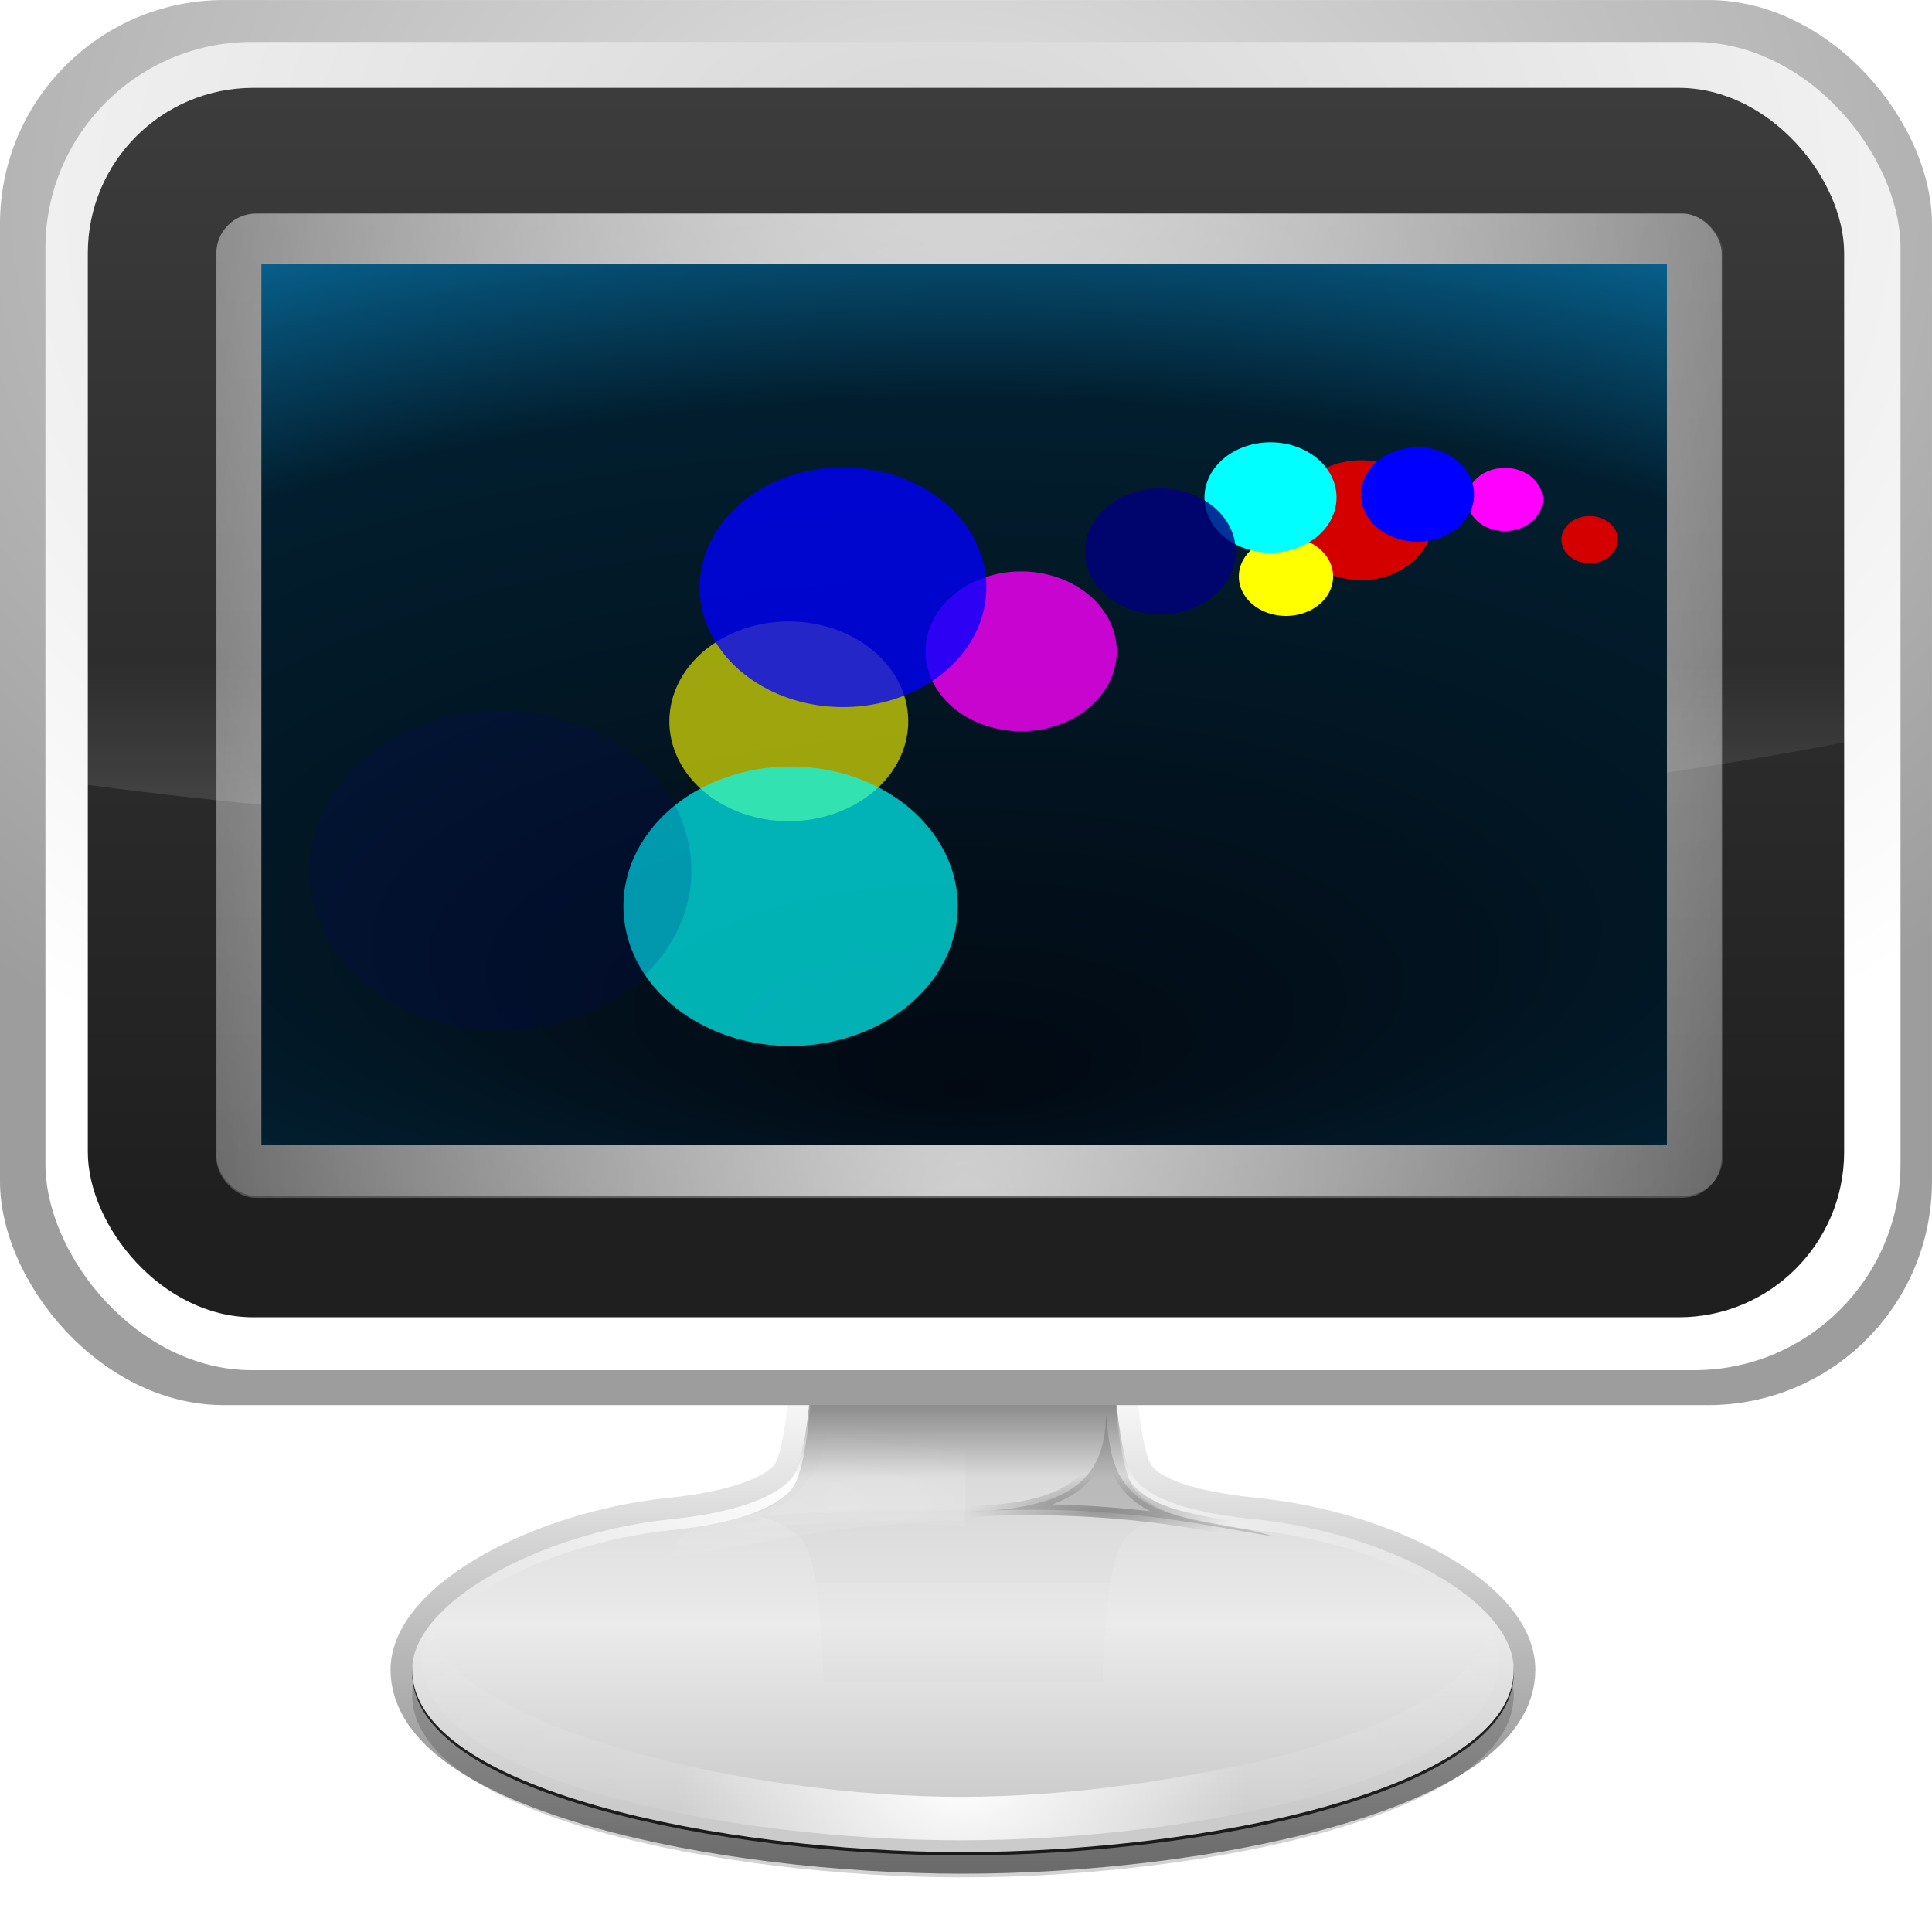 <?xml version="1.0" encoding="UTF-8" standalone="no"?>
<!-- Created with Inkscape (http://www.inkscape.org/) -->
<svg
   xmlns:dc="http://purl.org/dc/elements/1.1/"
   xmlns:cc="http://creativecommons.org/ns#"
   xmlns:rdf="http://www.w3.org/1999/02/22-rdf-syntax-ns#"
   xmlns:svg="http://www.w3.org/2000/svg"
   xmlns="http://www.w3.org/2000/svg"
   xmlns:xlink="http://www.w3.org/1999/xlink"
   xmlns:sodipodi="http://sodipodi.sourceforge.net/DTD/sodipodi-0.dtd"
   xmlns:inkscape="http://www.inkscape.org/namespaces/inkscape"
   version="1.0"
   width="128"
   height="128"
   id="svg4387"
   sodipodi:version="0.32"
   inkscape:version="0.46"
   sodipodi:docname="preferences-desktop-screensaver.svgz"
   inkscape:output_extension="org.inkscape.output.svgz.inkscape"
   inkscape:export-filename="/home/pinheiro/pics/oxygen/scalable/apps/preferences-desktop-screensaver.png"
   inkscape:export-xdpi="61.875"
   inkscape:export-ydpi="61.875">
  <sodipodi:namedview
     inkscape:window-height="1024"
     inkscape:window-width="1096"
     inkscape:pageshadow="2"
     inkscape:pageopacity="0.0"
     guidetolerance="10.0"
     gridtolerance="10.0"
     objecttolerance="10.0"
     borderopacity="1.0"
     bordercolor="#666666"
     pagecolor="#ffffff"
     id="base"
     showgrid="true"
     inkscape:zoom="1.8046875"
     inkscape:cx="119.88908"
     inkscape:cy="-18.274743"
     inkscape:window-x="715"
     inkscape:window-y="0"
     inkscape:current-layer="svg4387">
    <inkscape:grid
       type="xygrid"
       id="grid3332"
       visible="true"
       enabled="true"
       spacingx="5.818px"
       spacingy="5.818px" />
  </sodipodi:namedview>
  <defs
     id="defs4389">
    <linearGradient
       id="linearGradient4376">
      <stop
         id="stop4378"
         style="stop-color:#ffffff;stop-opacity:1"
         offset="0" />
      <stop
         id="stop4380"
         style="stop-color:#ffffff;stop-opacity:0"
         offset="1" />
    </linearGradient>
    <linearGradient
       id="linearGradient5631">
      <stop
         id="stop5633"
         style="stop-color:#ffffff;stop-opacity:1"
         offset="0" />
      <stop
         id="stop5639"
         style="stop-color:#ffffff;stop-opacity:0.867"
         offset="0.303" />
      <stop
         id="stop5637"
         style="stop-color:#ffffff;stop-opacity:0.51"
         offset="0.7" />
      <stop
         id="stop5635"
         style="stop-color:#ffffff;stop-opacity:0"
         offset="1" />
    </linearGradient>
    <linearGradient
       id="linearGradient5566">
      <stop
         id="stop5568"
         style="stop-color:#ffffff;stop-opacity:1"
         offset="0" />
      <stop
         id="stop5570"
         style="stop-color:#ffffff;stop-opacity:0"
         offset="1" />
    </linearGradient>
    <linearGradient
       id="linearGradient5549">
      <stop
         id="stop5551"
         style="stop-color:#cacaca;stop-opacity:1"
         offset="0" />
      <stop
         id="stop5553"
         style="stop-color:#ebebeb;stop-opacity:1"
         offset="0.614" />
      <stop
         id="stop5555"
         style="stop-color:#cbcbcb;stop-opacity:1"
         offset="1" />
    </linearGradient>
    <linearGradient
       id="linearGradient5522">
      <stop
         id="stop5524"
         style="stop-color:#000000;stop-opacity:0"
         offset="0" />
      <stop
         id="stop5526"
         style="stop-color:#000000;stop-opacity:0.214"
         offset="0.526" />
      <stop
         id="stop5528"
         style="stop-color:#000000;stop-opacity:1"
         offset="1" />
    </linearGradient>
    <linearGradient
       id="linearGradient5406">
      <stop
         id="stop5408"
         style="stop-color:#000000;stop-opacity:1"
         offset="0" />
      <stop
         id="stop5410"
         style="stop-color:#000000;stop-opacity:0"
         offset="1" />
    </linearGradient>
    <linearGradient
       id="linearGradient5352">
      <stop
         id="stop5354"
         style="stop-color:#000000;stop-opacity:1"
         offset="0" />
      <stop
         id="stop5356"
         style="stop-color:#000000;stop-opacity:0"
         offset="1" />
    </linearGradient>
    <linearGradient
       id="linearGradient5267">
      <stop
         id="stop5269"
         style="stop-color:#050505;stop-opacity:1"
         offset="0" />
      <stop
         id="stop5271"
         style="stop-color:#050505;stop-opacity:0"
         offset="1" />
    </linearGradient>
    <linearGradient
       id="linearGradient5237">
      <stop
         id="stop5239"
         style="stop-color:#ffffff;stop-opacity:0.622"
         offset="0" />
      <stop
         id="stop5241"
         style="stop-color:#ffffff;stop-opacity:0"
         offset="1" />
    </linearGradient>
    <linearGradient
       id="linearGradient5227">
      <stop
         id="stop5229"
         style="stop-color:#ffffff;stop-opacity:1"
         offset="0" />
      <stop
         id="stop5231"
         style="stop-color:#ffffff;stop-opacity:0"
         offset="1" />
    </linearGradient>
    <linearGradient
       id="linearGradient5114">
      <stop
         id="stop5116"
         style="stop-color:#000000;stop-opacity:0"
         offset="0" />
      <stop
         id="stop5182"
         style="stop-color:#000000;stop-opacity:0.214"
         offset="0.5" />
      <stop
         id="stop5118"
         style="stop-color:#000000;stop-opacity:1"
         offset="1" />
    </linearGradient>
    <linearGradient
       id="linearGradient3653">
      <stop
         id="stop3655"
         style="stop-color:#ffffff;stop-opacity:1"
         offset="0" />
      <stop
         id="stop3657"
         style="stop-color:#ffffff;stop-opacity:0"
         offset="1" />
    </linearGradient>
    <linearGradient
       id="linearGradient3604">
      <stop
         id="stop3606"
         style="stop-color:#000000;stop-opacity:1"
         offset="0" />
      <stop
         id="stop3608"
         style="stop-color:#000000;stop-opacity:0"
         offset="1" />
    </linearGradient>
    <linearGradient
       id="linearGradient3427">
      <stop
         id="stop3429"
         style="stop-color:#ffffff;stop-opacity:1"
         offset="0" />
      <stop
         id="stop3431"
         style="stop-color:#ffffff;stop-opacity:0"
         offset="1" />
    </linearGradient>
    <linearGradient
       id="linearGradient3393">
      <stop
         id="stop3395"
         style="stop-color:#e2e2e2;stop-opacity:1"
         offset="0" />
      <stop
         id="stop3397"
         style="stop-color:#9d9d9d;stop-opacity:1"
         offset="1" />
    </linearGradient>
    <linearGradient
       id="linearGradient3385">
      <stop
         id="stop3387"
         style="stop-color:#d6d6d6;stop-opacity:1"
         offset="0" />
      <stop
         id="stop3389"
         style="stop-color:#ffffff;stop-opacity:1"
         offset="1" />
    </linearGradient>
    <linearGradient
       id="linearGradient3273">
      <stop
         id="stop3275"
         style="stop-color:#ffffff;stop-opacity:1"
         offset="0" />
      <stop
         id="stop3277"
         style="stop-color:#ffffff;stop-opacity:0"
         offset="1" />
    </linearGradient>
    <linearGradient
       id="linearGradient3259">
      <stop
         id="stop3261"
         style="stop-color:#1f1f1f;stop-opacity:1"
         offset="0" />
      <stop
         id="stop3263"
         style="stop-color:#424242;stop-opacity:1"
         offset="1" />
    </linearGradient>
    <filter
       id="filter3600">
      <feGaussianBlur
         id="feGaussianBlur3602"
         stdDeviation="0.472"
         inkscape:collect="always" />
    </filter>
    <filter
       id="filter3649">
      <feGaussianBlur
         id="feGaussianBlur3651"
         stdDeviation="0.537"
         inkscape:collect="always" />
    </filter>
    <filter
       id="filter5178">
      <feGaussianBlur
         id="feGaussianBlur5180"
         stdDeviation="0.42"
         inkscape:collect="always" />
    </filter>
    <filter
       id="filter5214">
      <feGaussianBlur
         id="feGaussianBlur5216"
         stdDeviation="0.945"
         inkscape:collect="always" />
    </filter>
    <filter
       height="1.234"
       y="-0.117"
       width="1.098"
       x="-0.049"
       id="filter5257">
      <feGaussianBlur
         id="feGaussianBlur5259"
         stdDeviation="0.719"
         inkscape:collect="always" />
    </filter>
    <filter
       height="1.206"
       y="-0.103"
       width="1.145"
       x="-0.072"
       id="filter5346">
      <feGaussianBlur
         id="feGaussianBlur5348"
         stdDeviation="3.024"
         inkscape:collect="always" />
    </filter>
    <filter
       height="1.911"
       y="-0.455"
       width="1.25"
       x="-0.125"
       id="filter5402">
      <feGaussianBlur
         id="feGaussianBlur5404"
         stdDeviation="1.292"
         inkscape:collect="always" />
    </filter>
    <radialGradient
       cx="-498.496"
       cy="-97.98"
       r="50.496"
       fx="-498.496"
       fy="-97.98"
       id="radialGradient5645"
       xlink:href="#linearGradient5631"
       gradientUnits="userSpaceOnUse"
       gradientTransform="matrix(1.144,0,0,1.094,71.741,8.948)" />
    <mask
       id="mask5641">
      <rect
         width="100.992"
         height="26.353"
         x="-548.992"
         y="-108.194"
         id="rect5643"
         style="opacity:1;fill:url(#radialGradient5645);fill-opacity:1;stroke:none;stroke-width:0.3;stroke-linecap:round;stroke-linejoin:round;stroke-miterlimit:4;stroke-dasharray:none;stroke-opacity:1" />
    </mask>
    <linearGradient
       x1="-190.994"
       y1="75.382"
       x2="-190.994"
       y2="118.725"
       id="linearGradient5666"
       xlink:href="#linearGradient5549"
       gradientUnits="userSpaceOnUse"
       gradientTransform="translate(-302.86,-193.725)" />
    <radialGradient
       cx="-307.625"
       cy="70.359"
       r="50.125"
       fx="-320.353"
       fy="87.259"
       id="radialGradient5668"
       xlink:href="#linearGradient5227"
       gradientUnits="userSpaceOnUse"
       gradientTransform="matrix(1.268,-2.1160303e-2,9.0759641e-3,0.544,-108.546,-159.142)" />
    <linearGradient
       x1="-190.203"
       y1="80.37"
       x2="-190.203"
       y2="112.084"
       id="linearGradient5670"
       xlink:href="#linearGradient3604"
       gradientUnits="userSpaceOnUse" />
    <radialGradient
       cx="-322.723"
       cy="85.487"
       r="18.133"
       fx="-322.723"
       fy="85.487"
       id="radialGradient5672"
       xlink:href="#linearGradient5237"
       gradientUnits="userSpaceOnUse"
       gradientTransform="matrix(1.427,0,0,0.435,-52.497,-139.764)" />
    <radialGradient
       cx="-317.63"
       cy="84.673"
       r="18.133"
       fx="-317.63"
       fy="84.673"
       id="radialGradient5674"
       xlink:href="#linearGradient5237"
       gradientUnits="userSpaceOnUse"
       gradientTransform="matrix(1.427,0,0,0.435,-52.497,-139.764)" />
    <linearGradient
       x1="-115.515"
       y1="-53.597"
       x2="-115.515"
       y2="-33.894"
       id="linearGradient5676"
       xlink:href="#linearGradient5352"
       gradientUnits="userSpaceOnUse"
       gradientTransform="translate(-377.36,-71.225)" />
    <linearGradient
       x1="-296.75"
       y1="119.769"
       x2="-296.75"
       y2="69.948"
       id="linearGradient5678"
       xlink:href="#linearGradient5267"
       gradientUnits="userSpaceOnUse"
       gradientTransform="translate(-190.36,-184.725)" />
    <linearGradient
       x1="-190.203"
       y1="80.37"
       x2="-190.203"
       y2="112.084"
       id="linearGradient5680"
       xlink:href="#linearGradient3604"
       gradientUnits="userSpaceOnUse" />
    <radialGradient
       cx="-107.834"
       cy="-43.068"
       r="12.374"
       fx="-107.834"
       fy="-43.068"
       id="radialGradient5682"
       xlink:href="#linearGradient5406"
       gradientUnits="userSpaceOnUse"
       gradientTransform="matrix(1,0,0,0.275,-377.36,-90.187)" />
    <radialGradient
       cx="-195.322"
       cy="133.893"
       r="48.969"
       fx="-195.322"
       fy="133.893"
       id="radialGradient5684"
       xlink:href="#linearGradient3653"
       gradientUnits="userSpaceOnUse"
       gradientTransform="matrix(1.481,0,0,0.382,-208.929,-132.806)" />
    <radialGradient
       cx="-195.322"
       cy="144.366"
       r="48.969"
       fx="-195.322"
       fy="144.366"
       id="radialGradient5686"
       xlink:href="#linearGradient3653"
       gradientUnits="userSpaceOnUse"
       gradientTransform="matrix(0.531,0,0,0.382,-394.38,-132.806)" />
    <radialGradient
       cx="-75.703"
       cy="119.103"
       r="50.125"
       fx="-75.703"
       fy="119.103"
       id="radialGradient5688"
       xlink:href="#linearGradient5522"
       gradientUnits="userSpaceOnUse"
       gradientTransform="matrix(2.831,1.0103332e-7,-1.1142552e-8,0.329,19.372,67.44)" />
    <radialGradient
       cx="-75.711"
       cy="113.458"
       r="50.125"
       fx="-75.514"
       fy="99.225"
       id="radialGradient5690"
       xlink:href="#linearGradient5114"
       gradientUnits="userSpaceOnUse"
       gradientTransform="matrix(1.851,-1.1660576e-7,3.1421449e-8,0.499,-54.883,47.226)" />
    <linearGradient
       x1="-190.203"
       y1="77.352"
       x2="-190.203"
       y2="102.1"
       id="linearGradient5692"
       xlink:href="#linearGradient5566"
       gradientUnits="userSpaceOnUse"
       gradientTransform="matrix(0.937,0,0,0.937,-315.151,-187.064)" />
    <linearGradient
       x1="-132.389"
       y1="-60"
       x2="-90.486"
       y2="-158.886"
       id="linearGradient4331"
       xlink:href="#XMLID_18_"
       gradientUnits="userSpaceOnUse"
       gradientTransform="matrix(0.638,0,0,0.638,140.596,123.362)" />
    <radialGradient
       cx="-120"
       cy="-109.796"
       r="78"
       fx="-120"
       fy="-109.796"
       id="radialGradient4335"
       xlink:href="#linearGradient3273"
       gradientUnits="userSpaceOnUse"
       gradientTransform="matrix(0.818,-4.8352507e-8,1.3249178e-7,2.242,162.203,332.546)" />
    <radialGradient
       cx="-120"
       cy="-150.615"
       r="78"
       fx="-120.374"
       fy="-166.52"
       id="radialGradient4338"
       xlink:href="#linearGradient3273"
       gradientUnits="userSpaceOnUse"
       gradientTransform="matrix(1.375,0,2.1992226e-8,1.58,228.978,259.768)" />
    <linearGradient
       x1="-11.793"
       y1="-0.172"
       x2="-11.793"
       y2="-124.492"
       id="linearGradient4341"
       xlink:href="#linearGradient3427"
       gradientUnits="userSpaceOnUse"
       gradientTransform="matrix(0.638,0,0,0.638,140.596,123.362)" />
    <linearGradient
       x1="-80"
       y1="-67.986"
       x2="-80"
       y2="-208.056"
       id="linearGradient4350"
       xlink:href="#linearGradient3259"
       gradientUnits="userSpaceOnUse"
       gradientTransform="matrix(0.638,0,0,0.638,140.596,123.362)" />
    <radialGradient
       cx="-122.25"
       cy="-192.928"
       r="94"
       fx="-122.25"
       fy="-192.928"
       id="radialGradient4356"
       xlink:href="#linearGradient3393"
       gradientUnits="userSpaceOnUse"
       gradientTransform="matrix(0.998,-2.6839922e-8,1.9717777e-8,0.733,184.604,154.426)" />
    <linearGradient
       x1="-519.003"
       y1="-349.575"
       x2="-474.706"
       y2="-141.698"
       id="linearGradient4382"
       xlink:href="#linearGradient4376"
       gradientUnits="userSpaceOnUse"
       gradientTransform="matrix(0.638,0,0,0.638,381.872,162.936)" />
    <radialGradient
       cx="-122.25"
       cy="-192.928"
       r="94"
       fx="-122.25"
       fy="-192.928"
       id="radialGradient4450"
       xlink:href="#linearGradient3385"
       gradientUnits="userSpaceOnUse"
       gradientTransform="matrix(0.998,-2.6839922e-8,1.9717777e-8,0.733,184.604,154.426)" />
    <linearGradient
       gradientTransform="matrix(0.109,0,0,0.109,-129.775,17.136)"
       y2="371.031"
       x2="1919.991"
       y1="612.492"
       x1="1919.991"
       gradientUnits="userSpaceOnUse"
       id="linearGradient4859"
       xlink:href="#linearGradient4849"
       inkscape:collect="always" />
    <linearGradient
       gradientTransform="translate(-19,21)"
       gradientUnits="userSpaceOnUse"
       y2="62.427"
       x2="82.554"
       y1="44.749"
       x1="82.554"
       id="linearGradient4857"
       xlink:href="#linearGradient4849"
       inkscape:collect="always" />
    <linearGradient
       gradientUnits="userSpaceOnUse"
       y2="482.911"
       x2="2205.67"
       y1="482.911"
       x1="1683.506"
       id="linearGradient4855"
       xlink:href="#linearGradient4849"
       inkscape:collect="always" />
    <inkscape:perspective
       sodipodi:type="inkscape:persp3d"
       inkscape:vp_x="0 : 633 : 1"
       inkscape:vp_y="0 : 1000 : 0"
       inkscape:vp_z="1237 : 633 : 1"
       inkscape:persp3d-origin="618.5 : 422 : 1"
       id="perspective4711" />
    <style
       type="text/css"
       id="style4675">
   
    .fil0 {fill:#0093DD}
    .fil1 {fill:white}
   
  </style>
    <mask
       id="mask4665"
       maskUnits="userSpaceOnUse">
      <rect
         transform="scale(-1,-1)"
         y="-68.211"
         x="-61.973"
         height="36.062"
         width="48"
         id="rect4667"
         style="opacity:0.906;fill:url(#linearGradient4669);fill-opacity:1;stroke:none;stroke-width:0.4;stroke-linecap:round;stroke-linejoin:round;stroke-miterlimit:4;stroke-dasharray:none;stroke-dashoffset:0;stroke-opacity:1" />
    </mask>
    <linearGradient
       gradientTransform="translate(-121.973,-117.192)"
       y2="67.012"
       x2="108"
       y1="42.617"
       x1="52"
       gradientUnits="userSpaceOnUse"
       id="linearGradient4669"
       xlink:href="#linearGradient4854"
       inkscape:collect="always" />
    <mask
       id="mask4649"
       maskUnits="userSpaceOnUse">
      <rect
         transform="matrix(0.5,0.866,-0.866,0.5,0,0)"
         y="-27.964"
         x="34.871"
         height="36.479"
         width="49.401"
         id="rect4651"
         style="opacity:0.906;fill:url(#linearGradient4653);fill-opacity:1;stroke:none;stroke-width:0.4;stroke-linecap:round;stroke-linejoin:round;stroke-miterlimit:4;stroke-dasharray:none;stroke-dashoffset:0;stroke-opacity:1" />
    </mask>
    <linearGradient
       gradientTransform="matrix(0.857,0,0,0.857,26.991,-66.921)"
       y2="77.683"
       x2="24"
       y1="45.445"
       x1="66.822"
       gradientUnits="userSpaceOnUse"
       id="linearGradient4653"
       xlink:href="#linearGradient3273"
       inkscape:collect="always" />
    <filter
       height="2.798"
       y="-0.899"
       width="2.798"
       x="-0.899"
       id="filter4531"
       inkscape:collect="always">
      <feGaussianBlur
         id="feGaussianBlur4533"
         stdDeviation="4.497"
         inkscape:collect="always" />
    </filter>
    <filter
       height="2.349"
       y="-0.674"
       width="2.349"
       x="-0.674"
       id="filter4527"
       inkscape:collect="always">
      <feGaussianBlur
         id="feGaussianBlur4529"
         stdDeviation="3.373"
         inkscape:collect="always" />
    </filter>
    <filter
       height="2.079"
       y="-0.54"
       width="2.079"
       x="-0.54"
       id="filter4523"
       inkscape:collect="always">
      <feGaussianBlur
         id="feGaussianBlur4525"
         stdDeviation="2.698"
         inkscape:collect="always" />
    </filter>
    <filter
       height="1.899"
       y="-0.45"
       width="1.899"
       x="-0.45"
       id="filter4519"
       inkscape:collect="always">
      <feGaussianBlur
         id="feGaussianBlur4521"
         stdDeviation="2.248"
         inkscape:collect="always" />
    </filter>
    <filter
       height="1.771"
       y="-0.385"
       width="1.771"
       x="-0.385"
       id="filter4515"
       inkscape:collect="always">
      <feGaussianBlur
         id="feGaussianBlur4517"
         stdDeviation="1.927"
         inkscape:collect="always" />
    </filter>
    <filter
       height="1.674"
       y="-0.337"
       width="1.674"
       x="-0.337"
       id="filter4511"
       inkscape:collect="always">
      <feGaussianBlur
         id="feGaussianBlur4513"
         stdDeviation="1.686"
         inkscape:collect="always" />
    </filter>
    <mask
       id="mask4205"
       maskUnits="userSpaceOnUse">
      <path
         transform="matrix(2.159,0,0,2.159,-123.379,-62.184)"
         id="path4207"
         d="M 88.031,34.625 C 85.213,34.625 82.514,35.11 80,36 C 88.107,39.313 93.906,48.251 93.906,58.75 C 93.906,69.249 88.107,78.187 80,81.5 C 82.514,82.39 85.213,82.875 88.031,82.875 C 101.34,82.875 112.156,72.059 112.156,58.75 C 112.156,45.441 101.34,34.625 88.031,34.625 z"
         style="opacity:1;fill:#ffffff;fill-opacity:1;stroke:none;stroke-width:0.429;stroke-linecap:round;stroke-linejoin:round;stroke-miterlimit:4;stroke-dasharray:none;stroke-dashoffset:0;stroke-opacity:1;filter:url(#filter4201)" />
    </mask>
    <filter
       id="filter4201"
       inkscape:collect="always">
      <feGaussianBlur
         id="feGaussianBlur4203"
         stdDeviation="1.282"
         inkscape:collect="always" />
    </filter>
    <filter
       inkscape:label="filter16"
       id="filter4123">
      <feBlend
         mode="screen"
         id="feBlend4125"
         blend="normal" />
    </filter>
    <filter
       inkscape:label="filter16"
       id="filter4089">
      <feBlend
         mode="multiply"
         id="feBlend4091"
         blend="normal" />
    </filter>
    <inkscape:perspective
       sodipodi:type="inkscape:persp3d"
       inkscape:vp_x="0 : 64 : 1"
       inkscape:vp_y="0 : 1000 : 0"
       inkscape:vp_z="128 : 64 : 1"
       inkscape:persp3d-origin="64 : 42.666667 : 1"
       id="perspective3780" />
    <linearGradient
       id="linearGradient3523">
      <stop
         id="stop3525"
         offset="0"
         style="stop-color:#ffffff;stop-opacity:1;" />
      <stop
         style="stop-color:#ffffff;stop-opacity:0.498;"
         offset="0.134"
         id="stop3527" />
      <stop
         id="stop3529"
         offset="1"
         style="stop-color:#ffffff;stop-opacity:0;" />
    </linearGradient>
    <linearGradient
       id="linearGradient3242">
      <stop
         style="stop-color:#bdbdbd;stop-opacity:1;"
         offset="0"
         id="stop3244" />
      <stop
         style="stop-color:#383838;stop-opacity:1"
         offset="1"
         id="stop3246" />
    </linearGradient>
    <linearGradient
       id="linearGradient3258">
      <stop
         style="stop-color:#a8a8a8;stop-opacity:1"
         offset="0"
         id="stop3260" />
      <stop
         style="stop-color:#545454;stop-opacity:1"
         offset="1"
         id="stop3262" />
    </linearGradient>
    <linearGradient
       id="linearGradient3274">
      <stop
         style="stop-color:#b2b2b2;stop-opacity:1"
         offset="0"
         id="stop3276" />
      <stop
         style="stop-color:#5d5d5d;stop-opacity:1;"
         offset="1"
         id="stop3278" />
    </linearGradient>
    <linearGradient
       id="linearGradient3296">
      <stop
         style="stop-color:#898989;stop-opacity:1;"
         offset="0"
         id="stop3298" />
      <stop
         id="stop3304"
         offset="0.5"
         style="stop-color:#757575;stop-opacity:1;" />
      <stop
         style="stop-color:#6b6b6b;stop-opacity:1;"
         offset="0.75"
         id="stop3306" />
      <stop
         id="stop3308"
         offset="0.957"
         style="stop-color:#666666;stop-opacity:1;" />
      <stop
         style="stop-color:#000000;stop-opacity:1;"
         offset="1"
         id="stop3300" />
    </linearGradient>
    <linearGradient
       id="linearGradient3234">
      <stop
         style="stop-color:#bfbfbf;stop-opacity:1;"
         offset="0"
         id="stop3236" />
      <stop
         id="stop3290"
         offset="0.5"
         style="stop-color:#8d8d8d;stop-opacity:1;" />
      <stop
         style="stop-color:#7f7f7f;stop-opacity:1;"
         offset="0.75"
         id="stop3292" />
      <stop
         id="stop3294"
         offset="0.964"
         style="stop-color:#787878;stop-opacity:1;" />
      <stop
         style="stop-color:#000000;stop-opacity:1;"
         offset="1"
         id="stop3238" />
    </linearGradient>
    <linearGradient
       id="linearGradient3250">
      <stop
         style="stop-color:#e4e4e4;stop-opacity:1;"
         offset="0"
         id="stop3252" />
      <stop
         id="stop3286"
         offset="0.59"
         style="stop-color:#9e9e9e;stop-opacity:1;" />
      <stop
         style="stop-color:#8e8e8e;stop-opacity:1;"
         offset="0.971"
         id="stop3288" />
      <stop
         style="stop-color:#000000;stop-opacity:1;"
         offset="1"
         id="stop3254" />
    </linearGradient>
    <linearGradient
       id="linearGradient3266">
      <stop
         style="stop-color:#ffffff;stop-opacity:1;"
         offset="0"
         id="stop3268" />
      <stop
         id="stop3284"
         offset="0.974"
         style="stop-color:#c0c0c0;stop-opacity:1;" />
      <stop
         style="stop-color:#000000;stop-opacity:1;"
         offset="1"
         id="stop3270" />
    </linearGradient>
    <linearGradient
       id="linearGradient3451">
      <stop
         style="stop-color:#ffffff;stop-opacity:1;"
         offset="0"
         id="stop3453" />
      <stop
         id="stop3459"
         offset="0.844"
         style="stop-color:#7f7f7f;stop-opacity:1;" />
      <stop
         style="stop-color:#000000;stop-opacity:1;"
         offset="1"
         id="stop3455" />
    </linearGradient>
    <linearGradient
       id="linearGradient3307">
      <stop
         style="stop-color:#ffffff;stop-opacity:0;"
         offset="0"
         id="stop3309" />
      <stop
         id="stop3317"
         offset="0.144"
         style="stop-color:#ffffff;stop-opacity:0.498;" />
      <stop
         id="stop3315"
         offset="0.5"
         style="stop-color:#ffffff;stop-opacity:1;" />
      <stop
         style="stop-color:#ffffff;stop-opacity:0.498;"
         offset="0.837"
         id="stop3319" />
      <stop
         style="stop-color:#ffffff;stop-opacity:0;"
         offset="1"
         id="stop3311" />
    </linearGradient>
    <linearGradient
       id="linearGradient3275">
      <stop
         style="stop-color:#ffeb55;stop-opacity:1"
         offset="0"
         id="stop3546" />
      <stop
         style="stop-color:#fff6c8;stop-opacity:1"
         offset="1"
         id="stop3279" />
    </linearGradient>
    <linearGradient
       id="linearGradient4050">
      <stop
         style="stop-color:#000000;stop-opacity:1;"
         offset="0"
         id="stop4052" />
      <stop
         style="stop-color:#000000;stop-opacity:0;"
         offset="1"
         id="stop4054" />
    </linearGradient>
    <linearGradient
       id="linearGradient3623">
      <stop
         style="stop-color:#666666;stop-opacity:1;"
         offset="0"
         id="stop3625" />
      <stop
         style="stop-color:#ffffff;stop-opacity:0;"
         offset="1"
         id="stop3627" />
    </linearGradient>
    <linearGradient
       id="linearGradient3954">
      <stop
         id="stop3956"
         offset="0"
         style="stop-color:#b3b3b3;stop-opacity:1;" />
      <stop
         style="stop-color:#ffffff;stop-opacity:1;"
         offset="0.529"
         id="stop3962" />
      <stop
         id="stop3958"
         offset="1"
         style="stop-color:#909090;stop-opacity:1;" />
    </linearGradient>
    <linearGradient
       id="linearGradient3611">
      <stop
         style="stop-color:#818584;stop-opacity:1;"
         offset="0"
         id="stop3613" />
      <stop
         id="stop3615"
         offset="0.5"
         style="stop-color:#ffffff;stop-opacity:1;" />
      <stop
         style="stop-color:#818584;stop-opacity:1;"
         offset="1"
         id="stop3617" />
    </linearGradient>
    <linearGradient
       y2="165.227"
       x2="196.125"
       y1="165.227"
       x1="49.875"
       gradientUnits="userSpaceOnUse"
       id="linearGradient4804">
      <stop
         id="stop4806"
         style="stop-color:#6b6b6b;stop-opacity:1;"
         offset="0" />
      <stop
         id="stop4808"
         style="stop-color:#d6d9df;stop-opacity:1;"
         offset="0.172" />
      <stop
         id="stop4810"
         style="stop-color:#737373;stop-opacity:1;"
         offset="0.308" />
      <stop
         id="stop4812"
         style="stop-color:#e1e4e7;stop-opacity:1;"
         offset="0.5" />
      <stop
         id="stop4814"
         style="stop-color:#818181;stop-opacity:1;"
         offset="0.746" />
      <stop
         id="stop4816"
         style="stop-color:#868d93;stop-opacity:1;"
         offset="0.775" />
      <stop
         id="stop4818"
         style="stop-color:#9b9da3;stop-opacity:1;"
         offset="0.833" />
      <stop
         id="stop4820"
         style="stop-color:#8e9198;stop-opacity:1;"
         offset="0.89" />
      <stop
         id="stop4822"
         style="stop-color:#8f949a;stop-opacity:1;"
         offset="0.947" />
      <stop
         id="stop4824"
         style="stop-color:#adb0b5;stop-opacity:1;"
         offset="1" />
    </linearGradient>
    <linearGradient
       id="linearGradient4838">
      <stop
         style="stop-color:#9a9a9a;stop-opacity:1;"
         offset="0"
         id="stop4840" />
      <stop
         id="stop4846"
         offset="0.264"
         style="stop-color:#d0d0d0;stop-opacity:1;" />
      <stop
         id="stop4842"
         offset="0.529"
         style="stop-color:#e4e4e4;stop-opacity:1;" />
      <stop
         style="stop-color:#e2e2e2;stop-opacity:1;"
         offset="0.764"
         id="stop4848" />
      <stop
         style="stop-color:#acacac;stop-opacity:1;"
         offset="1"
         id="stop4844" />
    </linearGradient>
    <linearGradient
       id="linearGradient4854">
      <stop
         id="stop4857"
         offset="0"
         style="stop-color:#ffffff;stop-opacity:1;" />
      <stop
         style="stop-color:#ffffff;stop-opacity:1;"
         offset="0.5"
         id="stop4010" />
      <stop
         id="stop4859"
         offset="1"
         style="stop-color:#ffffff;stop-opacity:0" />
    </linearGradient>
    <linearGradient
       id="linearGradient5645">
      <stop
         id="stop5647"
         offset="0"
         style="stop-color:#000000;stop-opacity:1;" />
      <stop
         id="stop5649"
         offset="1"
         style="stop-color:#000000;stop-opacity:0;" />
    </linearGradient>
    <linearGradient
       gradientTransform="matrix(0.638,0,0,0.638,381.872,162.936)"
       gradientUnits="userSpaceOnUse"
       y2="-163.24"
       x2="-479.2"
       y1="-349.575"
       x1="-519.003"
       id="linearGradient3011"
       xlink:href="#linearGradient4376"
       inkscape:collect="always" />
    <radialGradient
       r="94"
       fy="-192.928"
       fx="-122.25"
       cy="-192.928"
       cx="-122.25"
       gradientTransform="matrix(0.998,-2.6839922e-8,1.9717777e-8,0.733,184.604,154.426)"
       gradientUnits="userSpaceOnUse"
       id="radialGradient3009"
       xlink:href="#linearGradient3393"
       inkscape:collect="always" />
    <linearGradient
       y2="-208.056"
       x2="-80"
       y1="-67.986"
       x1="-80"
       gradientTransform="matrix(0.638,0,0,0.638,140.596,123.362)"
       gradientUnits="userSpaceOnUse"
       id="linearGradient3006"
       xlink:href="#linearGradient3259"
       inkscape:collect="always" />
    <linearGradient
       y2="-124.492"
       x2="-11.793"
       y1="-0.172"
       x1="-11.793"
       gradientTransform="matrix(0.638,0,0,0.638,140.596,123.362)"
       gradientUnits="userSpaceOnUse"
       id="linearGradient3003"
       xlink:href="#linearGradient3427"
       inkscape:collect="always" />
    <radialGradient
       r="78"
       fy="-166.52"
       fx="-120.374"
       cy="-150.615"
       cx="-120"
       gradientTransform="matrix(1.375,0,2.1992226e-8,1.58,228.978,259.768)"
       gradientUnits="userSpaceOnUse"
       id="radialGradient3001"
       xlink:href="#linearGradient3273"
       inkscape:collect="always" />
    <radialGradient
       r="78"
       fy="-109.796"
       fx="-120"
       cy="-109.796"
       cx="-120"
       gradientTransform="matrix(0.818,-4.8352507e-8,1.3249178e-7,2.242,162.203,332.546)"
       gradientUnits="userSpaceOnUse"
       id="radialGradient2999"
       xlink:href="#linearGradient3273"
       inkscape:collect="always" />
    <linearGradient
       y2="-158.886"
       x2="-90.486"
       y1="-60"
       x1="-132.389"
       gradientTransform="matrix(0.638,0,0,0.638,140.596,123.362)"
       gradientUnits="userSpaceOnUse"
       id="linearGradient2997"
       xlink:href="#XMLID_18_"
       inkscape:collect="always" />
    <linearGradient
       y2="102.1"
       x2="-190.203"
       y1="77.352"
       x1="-190.203"
       gradientTransform="matrix(0.937,0,0,0.937,-315.151,-187.064)"
       gradientUnits="userSpaceOnUse"
       id="linearGradient2995"
       xlink:href="#linearGradient5566"
       inkscape:collect="always" />
    <radialGradient
       r="50.125"
       fy="99.225"
       fx="-75.514"
       cy="113.458"
       cx="-75.711"
       gradientTransform="matrix(1.851,-1.1660576e-7,3.1421449e-8,0.499,-54.883,47.226)"
       gradientUnits="userSpaceOnUse"
       id="radialGradient2993"
       xlink:href="#linearGradient5114"
       inkscape:collect="always" />
    <radialGradient
       r="50.125"
       fy="119.103"
       fx="-75.703"
       cy="119.103"
       cx="-75.703"
       gradientTransform="matrix(2.831,1.0103332e-7,-1.1142552e-8,0.329,19.372,67.44)"
       gradientUnits="userSpaceOnUse"
       id="radialGradient2991"
       xlink:href="#linearGradient5522"
       inkscape:collect="always" />
    <radialGradient
       r="48.969"
       fy="144.366"
       fx="-195.322"
       cy="144.366"
       cx="-195.322"
       gradientTransform="matrix(0.531,0,0,0.382,-394.38,-132.806)"
       gradientUnits="userSpaceOnUse"
       id="radialGradient2989"
       xlink:href="#linearGradient3653"
       inkscape:collect="always" />
    <radialGradient
       r="48.969"
       fy="133.893"
       fx="-195.322"
       cy="133.893"
       cx="-195.322"
       gradientTransform="matrix(1.481,0,0,0.382,-208.929,-132.806)"
       gradientUnits="userSpaceOnUse"
       id="radialGradient2987"
       xlink:href="#linearGradient3653"
       inkscape:collect="always" />
    <radialGradient
       r="12.374"
       fy="-43.068"
       fx="-107.834"
       cy="-43.068"
       cx="-107.834"
       gradientTransform="matrix(1,0,0,0.275,-377.36,-90.187)"
       gradientUnits="userSpaceOnUse"
       id="radialGradient2985"
       xlink:href="#linearGradient5406"
       inkscape:collect="always" />
    <linearGradient
       y2="112.084"
       x2="-190.203"
       y1="80.37"
       x1="-190.203"
       gradientUnits="userSpaceOnUse"
       id="linearGradient2983"
       xlink:href="#linearGradient3604"
       inkscape:collect="always" />
    <linearGradient
       y2="92.064"
       x2="-296.75"
       y1="119.769"
       x1="-296.75"
       gradientTransform="translate(-190.36,-184.725)"
       gradientUnits="userSpaceOnUse"
       id="linearGradient2981"
       xlink:href="#linearGradient5267"
       inkscape:collect="always" />
    <linearGradient
       y2="-33.894"
       x2="-115.515"
       y1="-53.597"
       x1="-115.515"
       gradientTransform="translate(-377.36,-71.225)"
       gradientUnits="userSpaceOnUse"
       id="linearGradient2979"
       xlink:href="#linearGradient5352"
       inkscape:collect="always" />
    <radialGradient
       r="18.133"
       fy="84.673"
       fx="-317.63"
       cy="84.673"
       cx="-317.63"
       gradientTransform="matrix(1.427,0,0,0.435,-52.497,-139.764)"
       gradientUnits="userSpaceOnUse"
       id="radialGradient2977"
       xlink:href="#linearGradient5237"
       inkscape:collect="always" />
    <radialGradient
       r="18.133"
       fy="85.487"
       fx="-322.723"
       cy="85.487"
       cx="-322.723"
       gradientTransform="matrix(1.427,0,0,0.435,-52.497,-139.764)"
       gradientUnits="userSpaceOnUse"
       id="radialGradient2975"
       xlink:href="#linearGradient5237"
       inkscape:collect="always" />
    <linearGradient
       y2="112.084"
       x2="-190.203"
       y1="80.37"
       x1="-190.203"
       gradientUnits="userSpaceOnUse"
       id="linearGradient2973"
       xlink:href="#linearGradient3604"
       inkscape:collect="always" />
    <radialGradient
       r="50.125"
       fy="87.259"
       fx="-320.353"
       cy="70.359"
       cx="-307.625"
       gradientTransform="matrix(1.268,-2.1160303e-2,9.0759641e-3,0.544,-108.546,-159.142)"
       gradientUnits="userSpaceOnUse"
       id="radialGradient2971"
       xlink:href="#linearGradient5227"
       inkscape:collect="always" />
    <linearGradient
       y2="118.725"
       x2="-190.994"
       y1="75.382"
       x1="-190.994"
       gradientTransform="translate(-302.86,-193.725)"
       gradientUnits="userSpaceOnUse"
       id="linearGradient2969"
       xlink:href="#linearGradient5549"
       inkscape:collect="always" />
    <mask
       id="mask2965"
       maskUnits="userSpaceOnUse">
      <rect
         y="-108.194"
         x="-548.992"
         height="26.353"
         width="100.992"
         id="rect2967"
         style="opacity:1;fill:url(#radialGradient5645);fill-opacity:1;stroke:none;stroke-width:0.3;stroke-linecap:round;stroke-linejoin:round;stroke-miterlimit:4;stroke-dasharray:none;stroke-opacity:1" />
    </mask>
    <radialGradient
       r="50.496"
       fy="-97.98"
       fx="-498.496"
       cy="-97.98"
       cx="-498.496"
       gradientTransform="matrix(1.144,0,0,1.094,71.741,8.948)"
       gradientUnits="userSpaceOnUse"
       id="radialGradient2963"
       xlink:href="#linearGradient5631"
       inkscape:collect="always" />
    <linearGradient
       y2="69"
       x2="220"
       y1="69"
       x1="26"
       gradientUnits="userSpaceOnUse"
       id="XMLID_18_">
      <stop
         id="stop3354"
         style="stop-color:#041224;stop-opacity:1;"
         offset="0" />
      <stop
         offset="0.5"
         style="stop-color:#064569;stop-opacity:1;"
         id="stop3685" />
      <stop
         id="stop3364"
         style="stop-color:#0978ae;stop-opacity:1;"
         offset="1" />
    </linearGradient>
    <linearGradient
       id="linearGradient2925">
      <stop
         id="stop2927"
         offset="0"
         style="stop-color:#1f1f1f;stop-opacity:1;" />
      <stop
         id="stop2929"
         offset="1"
         style="stop-color:#424242;stop-opacity:1;" />
    </linearGradient>
    <linearGradient
       id="linearGradient3303"
       inkscape:collect="always">
      <stop
         id="stop3305"
         offset="0"
         style="stop-color:#ffffff;stop-opacity:1;" />
      <stop
         id="stop3307"
         offset="1"
         style="stop-color:#ffffff;stop-opacity:0;" />
    </linearGradient>
    <linearGradient
       id="linearGradient2910">
      <stop
         id="stop2912"
         offset="0"
         style="stop-color:#d6d6d6;stop-opacity:1;" />
      <stop
         id="stop2914"
         offset="1"
         style="stop-color:#ffffff;stop-opacity:1;" />
    </linearGradient>
    <linearGradient
       id="linearGradient2904">
      <stop
         id="stop2906"
         offset="0"
         style="stop-color:#efefef;stop-opacity:1" />
      <stop
         id="stop2908"
         offset="1"
         style="stop-color:#b8b8b8;stop-opacity:1" />
    </linearGradient>
    <linearGradient
       id="linearGradient2878">
      <stop
         id="stop2880"
         offset="0"
         style="stop-color:#000000;stop-opacity:0;" />
      <stop
         style="stop-color:#000000;stop-opacity:0.214;"
         offset="0.5"
         id="stop2882" />
      <stop
         id="stop2884"
         offset="1"
         style="stop-color:#000000;stop-opacity:1;" />
    </linearGradient>
    <linearGradient
       id="linearGradient2840">
      <stop
         style="stop-color:#000000;stop-opacity:0;"
         offset="0"
         id="stop2842" />
      <stop
         id="stop2844"
         offset="0.526"
         style="stop-color:#000000;stop-opacity:0.214;" />
      <stop
         style="stop-color:#000000;stop-opacity:1;"
         offset="1"
         id="stop2846" />
    </linearGradient>
    <linearGradient
       id="linearGradient2832">
      <stop
         style="stop-color:#cacaca;stop-opacity:1"
         offset="0"
         id="stop2834" />
      <stop
         id="stop2836"
         offset="0.614"
         style="stop-color:#ebebeb;stop-opacity:1;" />
      <stop
         style="stop-color:#cbcbcb;stop-opacity:1;"
         offset="1"
         id="stop2838" />
    </linearGradient>
    <linearGradient
       id="linearGradient3687"
       gradientUnits="userSpaceOnUse"
       x1="26"
       y1="69"
       x2="220"
       y2="69">
      <stop
         offset="0"
         style="stop-color:#020912;stop-opacity:1;"
         id="stop3689" />
      <stop
         id="stop3691"
         style="stop-color:#021e2e;stop-opacity:1;"
         offset="0.706" />
      <stop
         offset="1"
         style="stop-color:#0978ae;stop-opacity:1;"
         id="stop3693" />
    </linearGradient>
    <linearGradient
       id="linearGradient4849"
       inkscape:collect="always">
      <stop
         id="stop4851"
         offset="0"
         style="stop-color:#ffffff;stop-opacity:1;" />
      <stop
         id="stop4853"
         offset="1"
         style="stop-color:#ffffff;stop-opacity:0;" />
    </linearGradient>
    <linearGradient
       inkscape:collect="always"
       xlink:href="#linearGradient4376"
       id="linearGradient3252"
       gradientUnits="userSpaceOnUse"
       gradientTransform="matrix(0.638,0,0,0.638,551.154,135.096)"
       x1="-519.003"
       y1="-349.575"
       x2="-474.706"
       y2="-141.698" />
    <radialGradient
       inkscape:collect="always"
       xlink:href="#linearGradient3687"
       id="radialGradient3268"
       gradientUnits="userSpaceOnUse"
       gradientTransform="matrix(1.363,8.3800909e-7,-3.9383565e-7,0.641,930.222,119.249)"
       cx="-511.334"
       cy="-154.693"
       fx="-511.334"
       fy="-104.736"
       r="76" />
    <linearGradient
       inkscape:collect="always"
       xlink:href="#XMLID_18_"
       id="linearGradient3271"
       gradientUnits="userSpaceOnUse"
       gradientTransform="matrix(0.638,0,0,0.638,309.877,95.521)"
       x1="-132.389"
       y1="-60"
       x2="-90.486"
       y2="-158.886" />
    <linearGradient
       inkscape:collect="always"
       xlink:href="#linearGradient3427"
       id="linearGradient3276"
       gradientUnits="userSpaceOnUse"
       gradientTransform="matrix(0.638,0,0,0.638,309.877,95.521)"
       x1="-11.793"
       y1="-0.172"
       x2="-11.793"
       y2="-124.492" />
    <radialGradient
       inkscape:collect="always"
       xlink:href="#linearGradient3273"
       id="radialGradient3280"
       gradientUnits="userSpaceOnUse"
       gradientTransform="matrix(0.818,-4.8352507e-8,1.3249178e-7,2.242,331.484,304.705)"
       cx="-120"
       cy="-109.796"
       fx="-120"
       fy="-109.796"
       r="78" />
    <radialGradient
       inkscape:collect="always"
       xlink:href="#linearGradient3273"
       id="radialGradient3283"
       gradientUnits="userSpaceOnUse"
       gradientTransform="matrix(1.375,0,2.1992226e-8,1.58,398.26,231.927)"
       cx="-120"
       cy="-150.615"
       fx="-120.374"
       fy="-166.52"
       r="78" />
    <linearGradient
       inkscape:collect="always"
       xlink:href="#linearGradient3303"
       id="linearGradient3286"
       gradientUnits="userSpaceOnUse"
       gradientTransform="matrix(0.638,0,0,0.638,309.877,162.351)"
       x1="-127.617"
       y1="-310.297"
       x2="-127.617"
       y2="-275.161" />
    <linearGradient
       inkscape:collect="always"
       xlink:href="#linearGradient3259"
       id="linearGradient3289"
       gradientUnits="userSpaceOnUse"
       gradientTransform="matrix(0.638,0,0,0.638,309.877,95.521)"
       x1="-80"
       y1="-67.986"
       x2="-80"
       y2="-208.056" />
    <linearGradient
       inkscape:collect="always"
       xlink:href="#linearGradient3385"
       id="linearGradient3292"
       gradientUnits="userSpaceOnUse"
       gradientTransform="matrix(0.638,0,0,0.638,309.877,95.521)"
       x1="-100"
       y1="-106.622"
       x2="-100"
       y2="-228.885" />
    <radialGradient
       inkscape:collect="always"
       xlink:href="#linearGradient3393"
       id="radialGradient3295"
       gradientUnits="userSpaceOnUse"
       gradientTransform="matrix(0.998,-2.6839922e-8,1.9717777e-8,0.733,353.885,126.585)"
       cx="-122.25"
       cy="-192.928"
       fx="-122.25"
       fy="-192.928"
       r="94" />
  </defs>
  <g
     id="layer1">
    <g
       transform="matrix(0.728,0,0,0.728,426.341,174.413)"
       id="g5647">
      <path
         d="M -498,-141.619 L -512.562,-136.182 C -511.277,-132.876 -510.792,-108.35 -513.625,-105.026 C -515.59,-102.72 -520.601,-101.714 -524.594,-101.307 C -536.519,-100.091 -548.125,-93.72 -548.125,-87.619 C -548.125,-76.705 -519.913,-71.026 -498,-71.026 C -476.212,-71.026 -447.875,-76.705 -447.875,-87.619 C -447.875,-93.97 -459.512,-100.091 -471.438,-101.307 C -475.43,-101.714 -480.59,-102.601 -482.406,-105.026 C -485.278,-108.86 -484.683,-133.307 -483.438,-136.182 L -498,-141.619 z"
         id="path5265"
         style="opacity:0.55;fill:none;fill-opacity:1;fill-rule:evenodd;stroke:url(#linearGradient5678);stroke-width:3.933;stroke-linecap:butt;stroke-linejoin:miter;stroke-miterlimit:4;stroke-dasharray:none;stroke-opacity:1" />
      <path
         d="M -498,-139.319 L -512.562,-133.882 C -511.277,-130.576 -510.792,-106.05 -513.625,-102.726 C -515.59,-100.42 -520.601,-99.414 -524.594,-99.007 C -536.519,-97.791 -548.125,-91.42 -548.125,-85.319 C -548.125,-74.405 -519.913,-68.726 -498,-68.726 C -476.212,-68.726 -447.875,-74.405 -447.875,-85.319 C -447.875,-91.67 -459.512,-97.791 -471.438,-99.007 C -475.43,-99.414 -480.59,-100.301 -482.406,-102.726 C -485.278,-106.56 -484.683,-131.007 -483.438,-133.882 L -498,-139.319 z"
         id="path5328"
         style="opacity:0.482;fill:#000000;fill-opacity:0.762;fill-rule:evenodd;stroke:none;stroke-width:0.1;stroke-linecap:butt;stroke-linejoin:miter;stroke-miterlimit:4;stroke-dasharray:none;stroke-opacity:1;filter:url(#filter5346)" />
      <path
         d="M -498,-141.319 L -512.562,-135.882 C -511.277,-132.576 -510.792,-108.05 -513.625,-104.726 C -515.59,-102.42 -520.601,-101.414 -524.594,-101.007 C -536.519,-99.791 -548.125,-93.42 -548.125,-87.319 C -548.125,-76.405 -519.913,-70.726 -498,-70.726 C -476.212,-70.726 -447.875,-76.405 -447.875,-87.319 C -447.875,-93.67 -459.512,-99.791 -471.438,-101.007 C -475.43,-101.414 -480.59,-102.301 -482.406,-104.726 C -485.278,-108.56 -484.683,-133.007 -483.438,-135.882 L -498,-141.319 z"
         id="path5184"
         style="fill:#000000;fill-opacity:0.762;fill-rule:evenodd;stroke:none;stroke-width:0.1;stroke-linecap:butt;stroke-linejoin:miter;stroke-miterlimit:4;stroke-dasharray:none;stroke-opacity:1;filter:url(#filter5214)" />
      <path
         d="M -498,-141.619 L -512.562,-136.182 C -511.277,-132.876 -510.792,-108.35 -513.625,-105.026 C -515.59,-102.72 -520.601,-101.714 -524.594,-101.307 C -536.519,-100.091 -548.125,-93.72 -548.125,-87.619 C -548.125,-76.705 -519.913,-71.026 -498,-71.026 C -476.212,-71.026 -447.875,-76.705 -447.875,-87.619 C -447.875,-93.97 -459.512,-100.091 -471.438,-101.307 C -475.43,-101.714 -480.59,-102.601 -482.406,-105.026 C -485.278,-108.86 -484.683,-133.307 -483.438,-136.182 L -498,-141.619 z"
         id="path3435"
         style="fill:url(#linearGradient5666);fill-opacity:1;fill-rule:evenodd;stroke:none;stroke-width:0.1;stroke-linecap:butt;stroke-linejoin:miter;stroke-miterlimit:4;stroke-dasharray:none;stroke-opacity:1" />
      <path
         d="M -497.985,-141.632 L -512.548,-136.194 C -512.465,-135.983 -512.404,-135.662 -512.329,-135.288 L -497.985,-140.632 L -483.704,-135.288 C -483.625,-135.677 -483.508,-135.996 -483.423,-136.194 L -497.985,-141.632 z M -511.548,-120.413 C -511.628,-113.516 -512.206,-106.685 -513.61,-105.038 C -515.575,-102.732 -520.586,-101.726 -524.579,-101.319 C -536.505,-100.104 -548.11,-93.732 -548.11,-87.632 C -548.11,-87.487 -548.089,-87.337 -548.079,-87.194 C -547.387,-93.115 -536.132,-99.142 -524.579,-100.319 C -520.586,-100.726 -515.575,-101.732 -513.61,-104.038 C -512.138,-105.765 -511.581,-113.187 -511.548,-120.413 z M -484.423,-118.35 C -484.297,-111.95 -483.716,-105.807 -482.391,-104.038 C -480.575,-101.613 -475.416,-100.726 -471.423,-100.319 C -459.792,-99.134 -448.477,-93.28 -447.923,-87.1 C -447.908,-87.274 -447.86,-87.456 -447.86,-87.632 C -447.86,-93.982 -459.497,-100.104 -471.423,-101.319 C -475.416,-101.726 -480.575,-102.613 -482.391,-105.038 C -483.648,-106.716 -484.257,-112.315 -484.423,-118.35 z"
         id="path5218"
         style="fill:url(#radialGradient5668);fill-opacity:1;fill-rule:evenodd;stroke:none;stroke-width:0.1;stroke-linecap:butt;stroke-linejoin:miter;stroke-miterlimit:4;stroke-dasharray:none;stroke-opacity:1" />
      <path
         d="M -215.031,91.125 C -213.234,91.704 -211.654,92.471 -210.75,93.531 C -208.331,96.369 -208.336,114.622 -209.188,121.969 C -204.439,122.447 -199.64,122.688 -195.125,122.688 C -190.616,122.688 -185.855,122.451 -181.094,121.969 C -181.925,114.784 -181.964,96.78 -179.531,93.531 C -178.72,92.448 -177.243,91.689 -175.5,91.125 C -185.911,90.728 -197.476,90.042 -215.031,91.125 z"
         transform="matrix(0.937,0,0,0.937,-315.151,-187.064)"
         id="path5281"
         style="opacity:0.117;fill:url(#linearGradient5670);fill-opacity:1;fill-rule:evenodd;stroke:none;stroke-width:0.1;stroke-linecap:butt;stroke-linejoin:miter;stroke-miterlimit:4;stroke-dasharray:none;stroke-opacity:1;filter:url(#filter3600)" />
      <path
         d="M -511.829,-112.6 C -511.89,-107.112 -512.184,-101.762 -519.86,-101.35 C -523.722,-100.652 -524.055,-99.199 -524.735,-97.819 C -515.699,-99.183 -505.269,-101.831 -497.786,-100.606 L -497.653,-109.593 C -501.895,-110.682 -507.623,-111.491 -511.829,-112.6 z"
         id="path5235"
         style="opacity:0.468;fill:url(#radialGradient5672);fill-opacity:1;fill-rule:evenodd;stroke:none;stroke-width:1px;stroke-linecap:butt;stroke-linejoin:miter;stroke-opacity:1;filter:url(#filter5257)" />
      <path
         d="M -510.423,-109.225 C -510.777,-104.235 -515.641,-100.941 -520.384,-100.128 C -515.328,-101.023 -503.817,-101.158 -497.852,-101.176 L -497.741,-107.382 C -501.203,-107.902 -506.04,-108.07 -510.423,-109.225 z"
         id="path5261"
         style="opacity:0.41;fill:url(#radialGradient5674);fill-opacity:1;fill-rule:evenodd;stroke:none;stroke-width:1px;stroke-linecap:butt;stroke-linejoin:miter;stroke-opacity:1;filter:url(#filter5257)" />
      <path
         d="M -498,-141.619 L -512.562,-136.182 C -511.277,-132.876 -510.792,-108.35 -513.625,-105.026 C -515.59,-102.72 -520.601,-101.714 -524.594,-101.307 L -471.438,-101.307 C -475.43,-101.714 -480.59,-102.601 -482.406,-105.026 C -485.278,-108.86 -484.683,-133.307 -483.438,-136.182 L -498,-141.619 z"
         id="path5350"
         style="fill:url(#linearGradient5676);fill-opacity:1;fill-rule:evenodd;stroke:none;stroke-width:0.1;stroke-linecap:butt;stroke-linejoin:miter;stroke-miterlimit:4;stroke-dasharray:none;stroke-opacity:1" />
      <path
         d="M -215.031,91.125 C -213.234,91.704 -211.654,92.471 -210.75,93.531 C -208.331,96.369 -208.336,114.622 -209.188,121.969 C -204.439,122.447 -199.64,122.688 -195.125,122.688 C -190.616,122.688 -185.855,122.451 -181.094,121.969 C -181.925,114.784 -181.964,96.78 -179.531,93.531 C -178.72,92.448 -177.243,91.689 -175.5,91.125 C -185.658,90.618 -196.523,90.449 -215.031,91.125 z"
         transform="matrix(0.937,0,0,0.937,-315.151,-187.064)"
         id="path3569"
         style="opacity:0.117;fill:url(#linearGradient5680);fill-opacity:1;fill-rule:evenodd;stroke:none;stroke-width:0.1;stroke-linecap:butt;stroke-linejoin:miter;stroke-miterlimit:4;stroke-dasharray:none;stroke-opacity:1;filter:url(#filter3600)" />
      <path
         d="M -484.979,-110.895 C -485.01,-104.881 -488.406,-102.228 -497.436,-102.031 C -483.699,-102.749 -475.916,-100.71 -469.768,-99.752 C -472.893,-100.87 -478.045,-100.92 -481.172,-102.738 C -484.525,-104.687 -484.657,-107.81 -484.979,-110.895 z"
         id="path5360"
         style="opacity:0.554;fill:#000000;fill-opacity:0.497;fill-rule:evenodd;stroke:url(#radialGradient5682);stroke-width:1px;stroke-linecap:butt;stroke-linejoin:miter;stroke-opacity:1;filter:url(#filter5402)" />
      <path
         d="M -511.633,-136.008 L -512.408,-135.729 C -511.937,-134.518 -511.568,-130.388 -511.447,-125.532 C -511.383,-129.225 -511.44,-133.009 -511.633,-136.008 z M -484.7,-136.008 C -484.906,-132.817 -485.009,-128.765 -484.917,-124.819 C -484.812,-130.072 -484.445,-134.601 -483.957,-135.729 L -484.7,-136.008 z M -450.019,-91.223 C -452.533,-81.844 -479.009,-76.051 -498.182,-76.051 C -517.421,-76.051 -543.936,-82.285 -546.314,-91.161 C -546.846,-90.218 -547.151,-89.26 -547.151,-88.31 C -547.151,-77.648 -519.589,-72.1 -498.182,-72.1 C -476.898,-72.1 -449.214,-77.648 -449.214,-88.31 C -449.214,-89.299 -449.486,-90.263 -450.019,-91.223 z"
         id="path3620"
         style="opacity:0.432;fill:url(#radialGradient5684);fill-opacity:1;fill-rule:evenodd;stroke:none;stroke-width:0.1;stroke-linecap:butt;stroke-linejoin:miter;stroke-miterlimit:4;stroke-dasharray:none;stroke-opacity:1;filter:url(#filter3649)" />
      <path
         d="M -511.633,-136.008 L -512.408,-135.729 C -511.937,-134.518 -511.568,-130.388 -511.447,-125.532 C -511.383,-129.225 -511.44,-133.009 -511.633,-136.008 z M -484.7,-136.008 C -484.906,-132.817 -485.009,-128.765 -484.917,-124.819 C -484.812,-130.072 -484.445,-134.601 -483.957,-135.729 L -484.7,-136.008 z M -450.019,-91.223 C -452.439,-82.195 -479.009,-76.051 -498.182,-76.051 C -517.421,-76.051 -543.906,-82.173 -546.314,-91.161 C -546.846,-90.218 -547.151,-89.26 -547.151,-88.31 C -547.151,-77.648 -519.589,-72.1 -498.182,-72.1 C -476.898,-72.1 -449.214,-77.648 -449.214,-88.31 C -449.214,-89.299 -449.486,-90.263 -450.019,-91.223 z"
         id="path5543"
         style="fill:url(#radialGradient5686);fill-opacity:1;fill-rule:evenodd;stroke:none;stroke-width:0.1;stroke-linecap:butt;stroke-linejoin:miter;stroke-miterlimit:4;stroke-dasharray:none;stroke-opacity:1;filter:url(#filter3649)" />
      <g
         mask="url(#mask5641)"
         id="g5608">
        <path
           d="M -221.768,93.206 C -231.437,94.192 -240.992,98.519 -244.129,103.438 C -247.084,108.072 -237.509,107.317 -233.476,105.695 C -224.332,102.2 -210.879,102.243 -195.893,102.243 C -178,102.243 -162.224,103.139 -153.501,107.854 C -148.068,110.79 -144.286,107.433 -145.479,104.755 C -147.898,99.326 -158.035,94.284 -168.612,93.206 C -199.321,90.514 -204.379,91.345 -221.768,93.206 z"
           transform="matrix(0.948,0,0,0.923,-313.039,-186.895)"
           id="path5283"
           style="opacity:0.27;fill:url(#radialGradient5688);fill-opacity:1;fill-rule:evenodd;stroke:none;stroke-width:0.1;stroke-linecap:butt;stroke-linejoin:miter;stroke-miterlimit:4;stroke-dasharray:none;stroke-opacity:1;filter:url(#filter5178)" />
        <path
           d="M -221.768,93.206 C -231.656,94.214 -241.322,98.407 -244.339,103.769 C -246.542,107.686 -238.19,107.56 -233.6,105.743 C -224.424,102.301 -210.946,102.111 -195.893,102.111 C -178.087,102.111 -162.448,103.101 -153.629,107.785 C -148.492,110.799 -143.984,107.489 -145.608,104.452 C -148.063,99.042 -158.228,94.265 -168.612,93.206 C -198.024,90.25 -203.984,91.322 -221.768,93.206 z"
           transform="matrix(0.941,0,0,0.917,-314.367,-186.173)"
           id="path3661"
           style="opacity:0.27;fill:url(#radialGradient5690);fill-opacity:1;fill-rule:evenodd;stroke:none;stroke-width:0.1;stroke-linecap:butt;stroke-linejoin:miter;stroke-miterlimit:4;stroke-dasharray:none;stroke-opacity:1;filter:url(#filter5178)" />
        <path
           d="M -499.812,-102.094 C -504.645,-102.054 -510.152,-101.925 -516.656,-101.688 C -514.972,-101.145 -513.472,-100.4 -512.625,-99.406 C -511.358,-97.919 -510.824,-91.927 -510.719,-85.719 L -499.469,-85.719 C -498.554,-85.719 -497.812,-86.551 -497.812,-87.562 L -497.812,-102.094 C -498.482,-102.092 -499.116,-102.1 -499.812,-102.094 z"
           id="path5557"
           style="opacity:0.149;fill:url(#linearGradient5692);fill-opacity:1;fill-rule:evenodd;stroke:none;stroke-width:0.1;stroke-linecap:butt;stroke-linejoin:miter;stroke-miterlimit:4;stroke-dasharray:none;stroke-opacity:1;filter:url(#filter3600)" />
      </g>
    </g>
    <g
       transform="matrix(0.5,0,0,0.5,189,14.867)"
       id="Livello_1" />
    <rect
       width="127.998"
       height="93.09"
       rx="14.827"
       ry="14.827"
       x="0"
       y="0.002"
       id="rect3383"
       style="fill:url(#radialGradient4356);fill-opacity:1;stroke:none;stroke-width:0.8;stroke-linecap:round;stroke-linejoin:round;stroke-miterlimit:4;stroke-dasharray:none;stroke-opacity:1" />
    <rect
       width="122.906"
       height="87.997"
       rx="13.67"
       ry="13.67"
       x="3.009"
       y="2.78"
       id="rect4448"
       style="fill:url(#radialGradient4450);fill-opacity:1;stroke:none;stroke-width:0.8;stroke-linecap:round;stroke-linejoin:round;stroke-miterlimit:4;stroke-dasharray:none;stroke-opacity:1" />
    <rect
       width="116.362"
       height="81.453"
       rx="10.956"
       ry="10.956"
       x="5.818"
       y="5.82"
       id="rect3271"
       style="fill:url(#linearGradient4350);fill-opacity:1;stroke:none;stroke-width:0.8;stroke-linecap:round;stroke-linejoin:round;stroke-miterlimit:4;stroke-dasharray:none;stroke-opacity:1" />
    <rect
       width="99.737"
       height="65.218"
       rx="2.643"
       ry="2.643"
       x="14.331"
       y="14.144"
       id="rect3281"
       style="opacity:0.707;fill:url(#radialGradient4338);fill-opacity:1;stroke:none;stroke-width:0.8;stroke-linecap:round;stroke-linejoin:round;stroke-miterlimit:4;stroke-dasharray:none;stroke-opacity:1" />
    <rect
       width="99.803"
       height="65.076"
       rx="2.621"
       ry="2.621"
       x="14.347"
       y="14.159"
       id="rect5414"
       style="opacity:0.707;fill:url(#radialGradient4335);fill-opacity:1;stroke:none;stroke-width:0.8;stroke-linecap:round;stroke-linejoin:round;stroke-miterlimit:4;stroke-dasharray:none;stroke-opacity:1" />
    <path
       d="M 9.773,5.912 C 7.659,5.912 5.8,7.641 5.8,9.885 L 5.8,52 C 20.883,54.01 38.213,55.124 55.622,55.124 C 79.75,55.124 103.046,52.88 122.2,49.179 L 122.2,9.9 C 122.2,8.473 120.847,5.903 118.227,5.903 L 9.773,5.912 z"
       id="path3420"
       style="fill:url(#linearGradient4341);fill-opacity:1;stroke:none;stroke-width:1.3;stroke-linecap:round;stroke-linejoin:round;stroke-miterlimit:4;stroke-dasharray:none;stroke-opacity:1" />
    <path
       d="M 17.454,17.456 L 110.544,17.456 L 17.454,75.637 L 17.454,17.456 z"
       id="rect4373"
       style="fill:url(#linearGradient4382);fill-opacity:1;stroke:none;stroke-width:0.8;stroke-linecap:round;stroke-linejoin:round;stroke-miterlimit:4;stroke-opacity:1" />
  </g>
  <g
     transform="matrix(0.5,0,0,0.5,358.281,-12.974)"
     id="g3176" />
  <g
     id="g3316"
     transform="matrix(0.97,0,0,0.811,-162.405,30.318)">
    <rect
       style="fill:url(#radialGradient3268);fill-opacity:1;stroke:none;stroke-width:0.8;stroke-linecap:round;stroke-linejoin:round;stroke-miterlimit:4;stroke-dasharray:none;stroke-opacity:1"
       id="rect4321"
       width="96"
       height="72"
       x="185.281"
       y="-15.841" />
    <g
       transform="matrix(1.042,-1.805,1.805,1.042,101.276,42.304)"
       id="g4547">
      <path
         sodipodi:type="arc"
         style="opacity:1;fill:#d40000;fill-opacity:1;stroke:none;stroke-width:0.4;stroke-linecap:round;stroke-linejoin:round;stroke-miterlimit:4;stroke-dasharray:none;stroke-dashoffset:0;stroke-opacity:1;filter:url(#filter4531)"
         id="path4209"
         sodipodi:cx="-126"
         sodipodi:cy="10"
         sodipodi:rx="6"
         sodipodi:ry="6"
         d="M -120,10 A 6,6 0 1 1 -132,10 A 6,6 0 1 1 -120,10 z"
         transform="matrix(0.134,0.368,-0.368,0.134,74.188,102.226)" />
      <path
         d="M -120,10 A 6,6 0 1 1 -132,10 A 6,6 0 1 1 -120,10 z"
         sodipodi:ry="6"
         sodipodi:rx="6"
         sodipodi:cy="10"
         sodipodi:cx="-126"
         id="path4211"
         style="opacity:0.886;fill:#ff00ff;fill-opacity:1;stroke:none;stroke-width:0.4;stroke-linecap:round;stroke-linejoin:round;stroke-miterlimit:4;stroke-dasharray:none;stroke-dashoffset:0;stroke-opacity:1;filter:url(#filter4527)"
         sodipodi:type="arc"
         transform="matrix(0.178,0.491,-0.491,0.178,70.94,110.205)" />
      <path
         transform="matrix(0.223,0.613,-0.613,0.223,71.648,119.904)"
         sodipodi:type="arc"
         style="opacity:0.782;fill:#ffff00;fill-opacity:1;stroke:none;stroke-width:0.4;stroke-linecap:round;stroke-linejoin:round;stroke-miterlimit:4;stroke-dasharray:none;stroke-dashoffset:0;stroke-opacity:1;filter:url(#filter4523)"
         id="path4213"
         sodipodi:cx="-126"
         sodipodi:cy="10"
         sodipodi:rx="6"
         sodipodi:ry="6"
         d="M -120,10 A 6,6 0 1 1 -132,10 A 6,6 0 1 1 -120,10 z" />
      <path
         d="M -120,10 A 6,6 0 1 1 -132,10 A 6,6 0 1 1 -120,10 z"
         sodipodi:ry="6"
         sodipodi:rx="6"
         sodipodi:cy="10"
         sodipodi:cx="-126"
         id="path4215"
         style="opacity:0.876;fill:#0000ff;fill-opacity:1;stroke:none;stroke-width:0.4;stroke-linecap:round;stroke-linejoin:round;stroke-miterlimit:4;stroke-dasharray:none;stroke-dashoffset:0;stroke-opacity:1;filter:url(#filter4519)"
         sodipodi:type="arc"
         transform="matrix(0.267,0.736,-0.736,0.267,83.862,133.874)" />
      <path
         transform="matrix(0.312,0.858,-0.858,0.312,79.063,153.559)"
         sodipodi:type="arc"
         style="opacity:0.822;fill:#00ffff;fill-opacity:1;stroke:none;stroke-width:0.4;stroke-linecap:round;stroke-linejoin:round;stroke-miterlimit:4;stroke-dasharray:none;stroke-dashoffset:0;stroke-opacity:1;filter:url(#filter4515)"
         id="path4217"
         sodipodi:cx="-126"
         sodipodi:cy="10"
         sodipodi:rx="6"
         sodipodi:ry="6"
         d="M -120,10 A 6,6 0 1 1 -132,10 A 6,6 0 1 1 -120,10 z" />
      <path
         d="M -120,10 A 6,6 0 1 1 -132,10 A 6,6 0 1 1 -120,10 z"
         sodipodi:ry="6"
         sodipodi:rx="6"
         sodipodi:cy="10"
         sodipodi:cx="-126"
         id="path4219"
         style="opacity:0.381;fill:#000080;fill-opacity:1;stroke:none;stroke-width:0.4;stroke-linecap:round;stroke-linejoin:round;stroke-miterlimit:4;stroke-dasharray:none;stroke-dashoffset:0;stroke-opacity:1;filter:url(#filter4511)"
         sodipodi:type="arc"
         transform="matrix(0.356,0.981,-0.981,0.356,82.293,159.679)" />
      <path
         transform="matrix(5.2698336e-2,0.145,-0.145,5.2698336e-2,64.797,81.808)"
         d="M -120,10 A 6,6 0 1 1 -132,10 A 6,6 0 1 1 -120,10 z"
         sodipodi:ry="6"
         sodipodi:rx="6"
         sodipodi:cy="10"
         sodipodi:cx="-126"
         id="path4535"
         style="opacity:1;fill:#d40000;fill-opacity:1;stroke:none;stroke-width:0.4;stroke-linecap:round;stroke-linejoin:round;stroke-miterlimit:4;stroke-dasharray:none;stroke-dashoffset:0;stroke-opacity:1;filter:url(#filter4531)"
         sodipodi:type="arc" />
      <path
         transform="matrix(7.0264447e-2,0.194,-0.194,7.0264447e-2,67.477,84.613)"
         sodipodi:type="arc"
         style="opacity:1;fill:#ff00ff;fill-opacity:1;stroke:none;stroke-width:0.4;stroke-linecap:round;stroke-linejoin:round;stroke-miterlimit:4;stroke-dasharray:none;stroke-dashoffset:0;stroke-opacity:1;filter:url(#filter4527)"
         id="path4537"
         sodipodi:cx="-126"
         sodipodi:cy="10"
         sodipodi:rx="6"
         sodipodi:ry="6"
         d="M -120,10 A 6,6 0 1 1 -132,10 A 6,6 0 1 1 -120,10 z" />
      <path
         d="M -120,10 A 6,6 0 1 1 -132,10 A 6,6 0 1 1 -120,10 z"
         sodipodi:ry="6"
         sodipodi:rx="6"
         sodipodi:cy="10"
         sodipodi:cx="-126"
         id="path4539"
         style="opacity:1;fill:#ffff00;fill-opacity:1;stroke:none;stroke-width:0.4;stroke-linecap:round;stroke-linejoin:round;stroke-miterlimit:4;stroke-dasharray:none;stroke-dashoffset:0;stroke-opacity:1;filter:url(#filter4523)"
         sodipodi:type="arc"
         transform="matrix(8.7830559e-2,0.242,-0.242,8.7830559e-2,63.968,85.782)" />
      <path
         transform="matrix(0.105,0.29,-0.29,0.105,71.551,93.787)"
         sodipodi:type="arc"
         style="opacity:1;fill:#0000ff;fill-opacity:1;stroke:none;stroke-width:0.4;stroke-linecap:round;stroke-linejoin:round;stroke-miterlimit:4;stroke-dasharray:none;stroke-dashoffset:0;stroke-opacity:1;filter:url(#filter4519)"
         id="path4541"
         sodipodi:cx="-126"
         sodipodi:cy="10"
         sodipodi:rx="6"
         sodipodi:ry="6"
         d="M -120,10 A 6,6 0 1 1 -132,10 A 6,6 0 1 1 -120,10 z" />
      <path
         d="M -120,10 A 6,6 0 1 1 -132,10 A 6,6 0 1 1 -120,10 z"
         sodipodi:ry="6"
         sodipodi:rx="6"
         sodipodi:cy="10"
         sodipodi:cx="-126"
         id="path4543"
         style="opacity:1;fill:#00ffff;fill-opacity:1;stroke:none;stroke-width:0.4;stroke-linecap:round;stroke-linejoin:round;stroke-miterlimit:4;stroke-dasharray:none;stroke-dashoffset:0;stroke-opacity:1;filter:url(#filter4515)"
         sodipodi:type="arc"
         transform="matrix(0.123,0.339,-0.339,0.123,71.798,95.665)" />
      <path
         transform="matrix(0.141,0.387,-0.387,0.141,70.911,99.463)"
         sodipodi:type="arc"
         style="opacity:0.891;fill:#000080;fill-opacity:1;stroke:none;stroke-width:0.4;stroke-linecap:round;stroke-linejoin:round;stroke-miterlimit:4;stroke-dasharray:none;stroke-dashoffset:0;stroke-opacity:1;filter:url(#filter4511)"
         id="path4545"
         sodipodi:cx="-126"
         sodipodi:cy="10"
         sodipodi:rx="6"
         sodipodi:ry="6"
         d="M -120,10 A 6,6 0 1 1 -132,10 A 6,6 0 1 1 -120,10 z" />
    </g>
  </g>
</svg>
